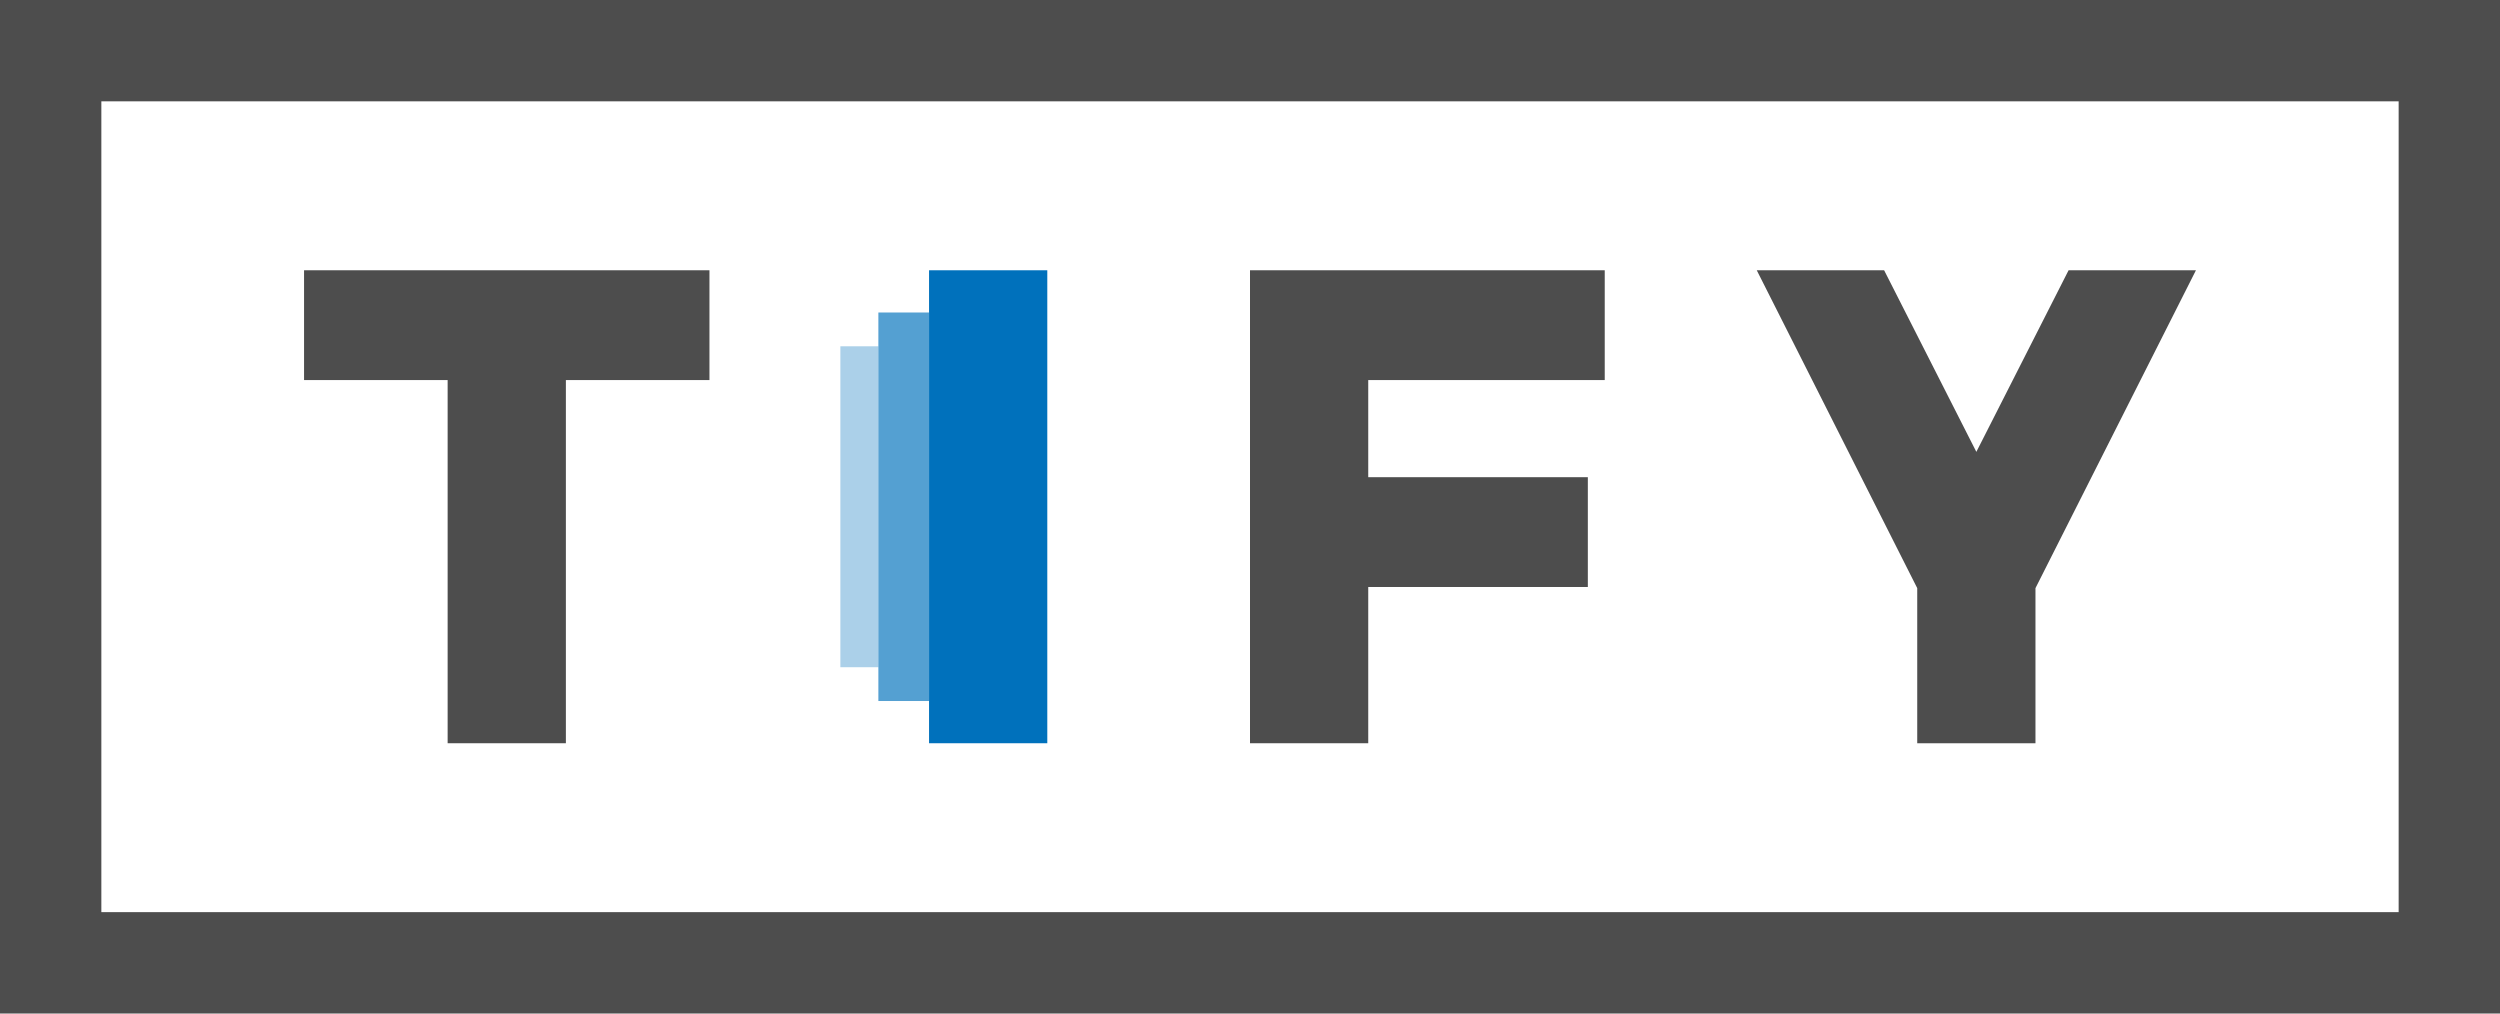 <svg xmlns="http://www.w3.org/2000/svg" width="592" height="240" viewBox="0 0 592 240"><path fill="#0071BC" d="M199 82h9v76h-9z" opacity=".33"/><path fill="#4D4D4D" d="M72 64h96v26h-34v86h-28V90H72"/><path fill="#0071BC" d="M208 74h12v92h-12z" opacity=".67"/><path fill="#4D4D4D" d="M296 64h84v26h-56v23h52v26h-52v37h-28"/><path fill="#0071BC" d="M220 64h28v112h-28z"/><path fill="#4D4D4D" d="M520 64l-38 75.27V176h-28v-36.73L416 64h30.16L468 107l21.84-43"/><path fill="#4D4D4D" d="M568 24v192H24V24h544m24-24H0v240h592V0z"/></svg>
